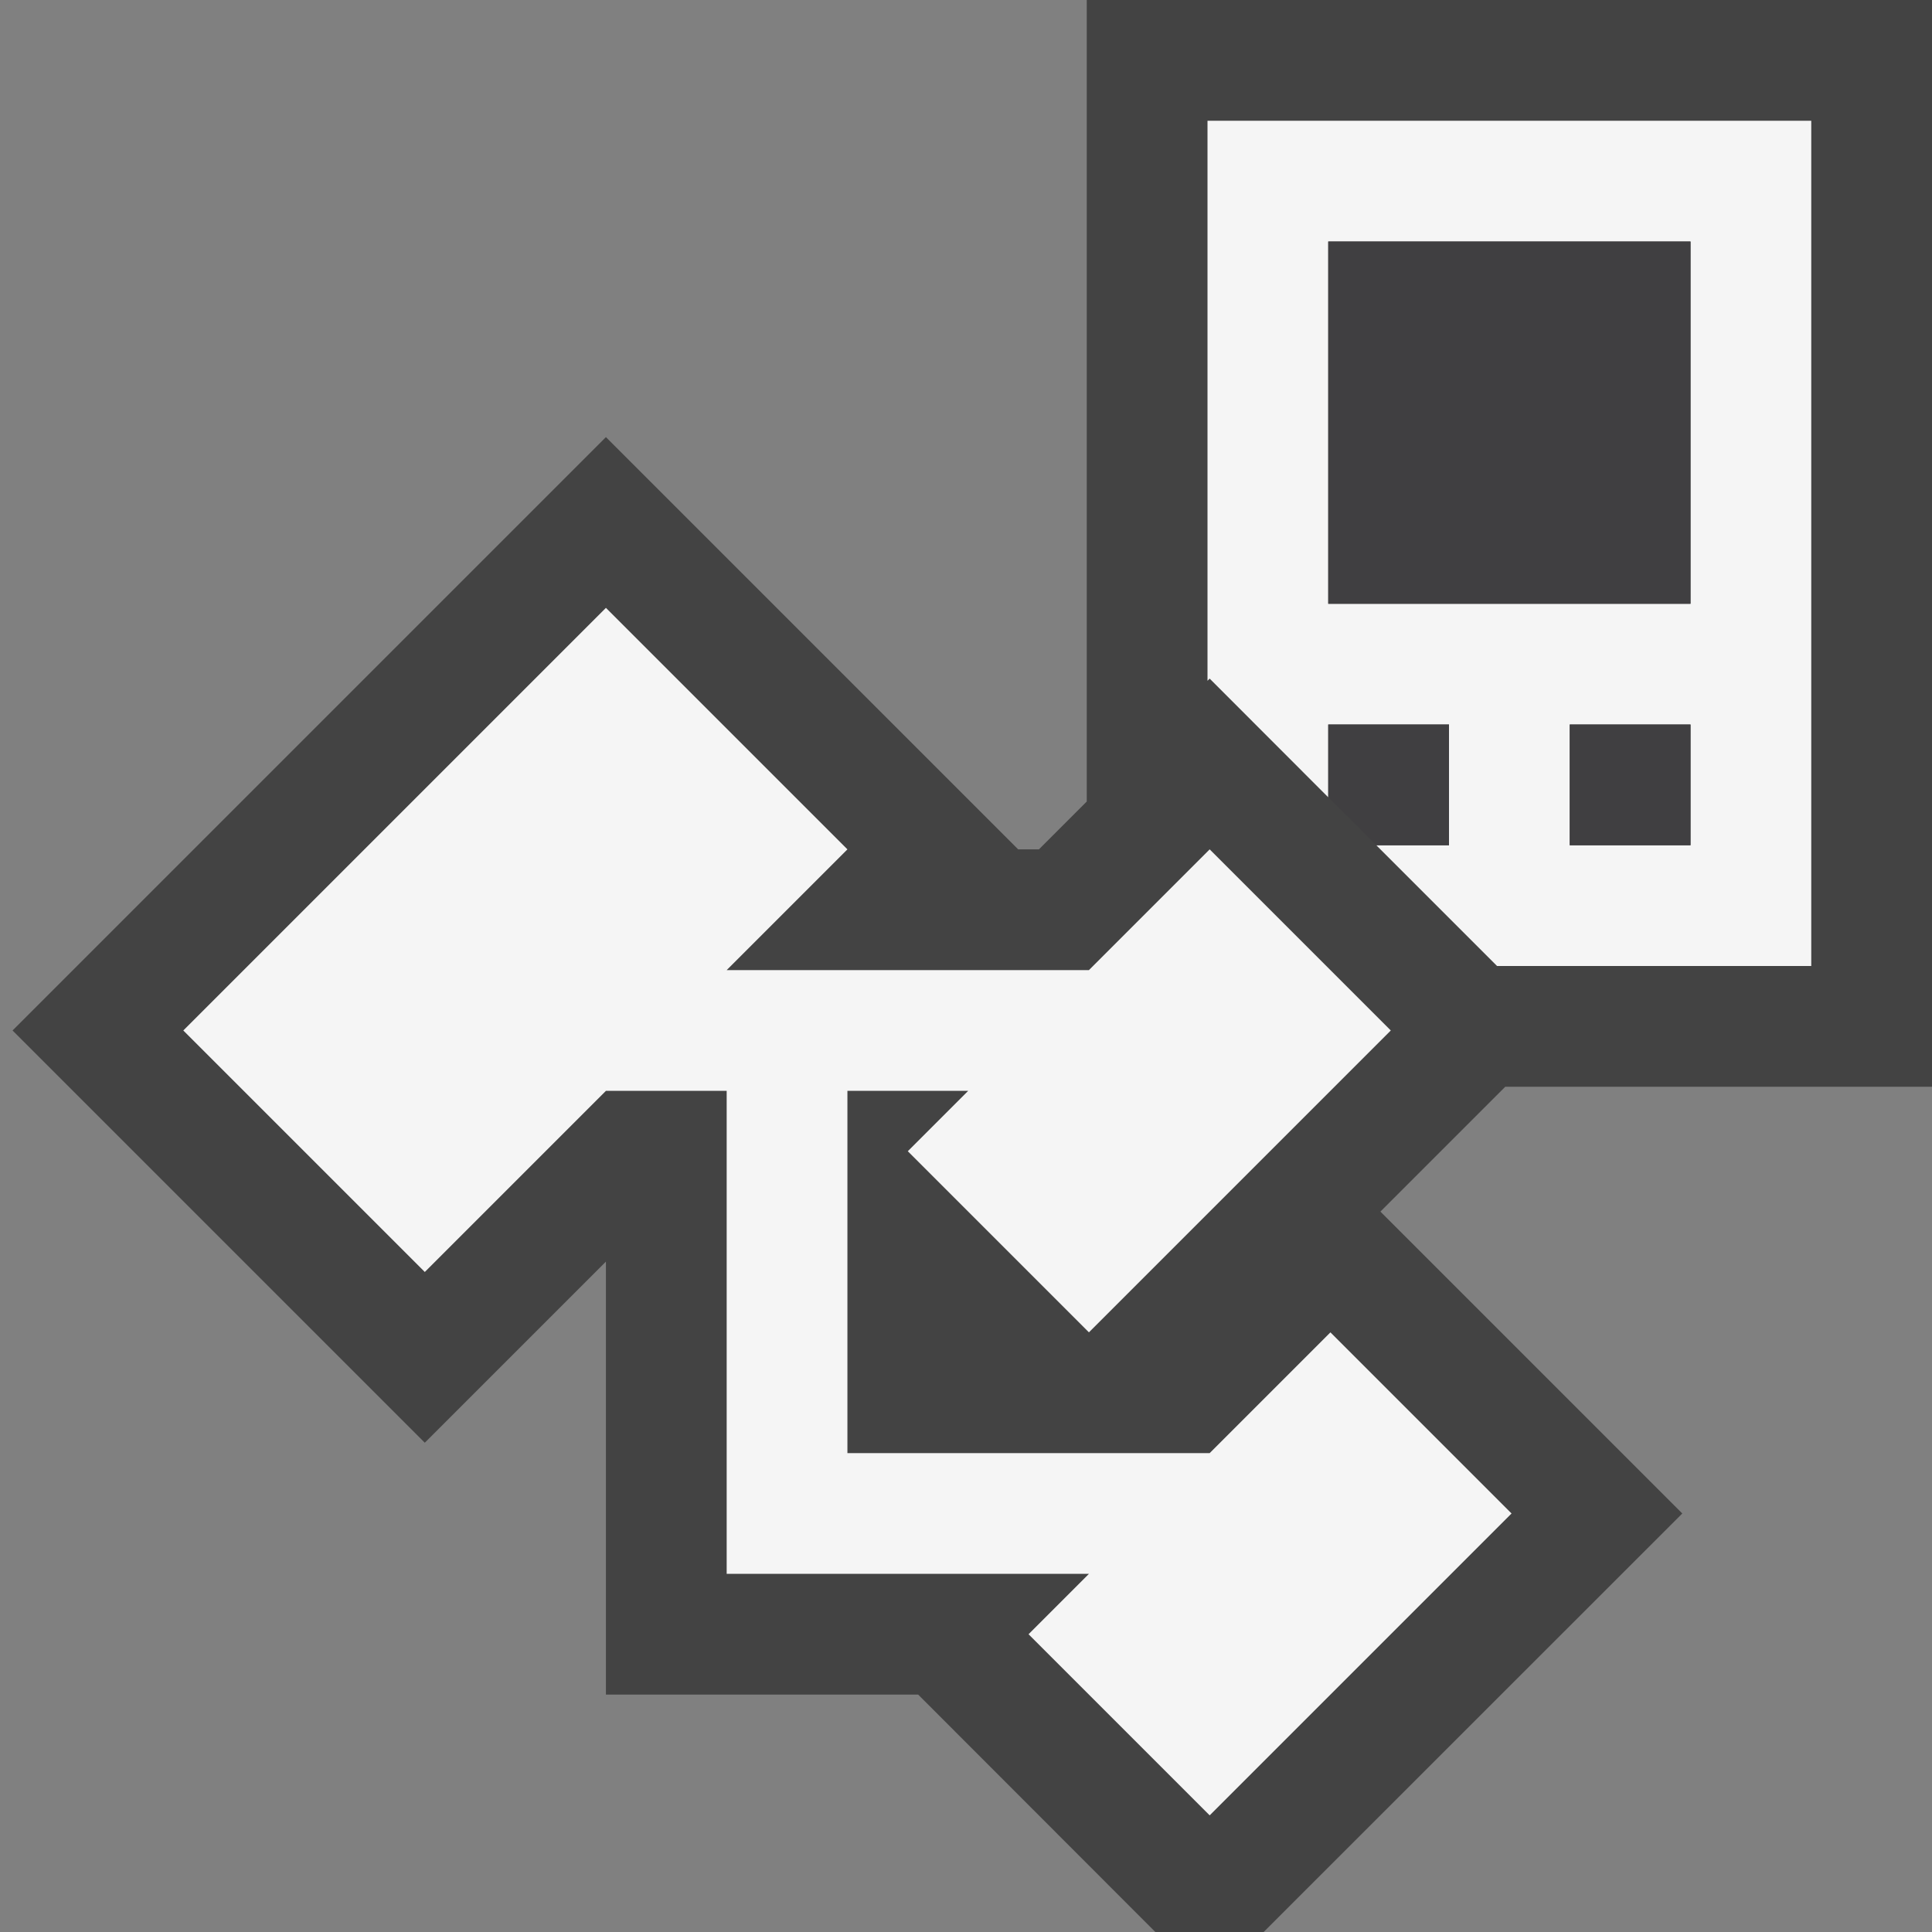<svg xmlns="http://www.w3.org/2000/svg" viewBox="0 0 16 16"><rect x="0" y="0" width="16" height="16" fill="#808080" stroke="none"/><style>.st0{opacity:0}.st0,.st1{fill:#434343}.st2{fill:none}.st3{fill:#f5f5f5}.st4{fill:#403F41}</style><g id="outline"><path class="st0" d="M0 0h16v16H0z"/><path class="st1" d="M16 9V0H9v6.638l-.396.396h-.172L5.018 3.62.104 8.534l3.414 3.414 1.5-1.5v3.586h2.586L9.568 16h.897l3.467-3.466-2.5-2.5L12.466 9z"/></g><g id="icon_x5F_bg"><path class="st2" d="M11 6h1v1h-1zM11 2h3v3h-3zM13 6h1v1h-1z"/><path class="st3" d="M11.018 11.034l-1 1h-3v-3h1l-.5.5 1.5 1.5 2.5-2.5-1.5-1.5-1 1h-3l1-1-2-2-3.5 3.5 2 2 1.5-1.5h1v4h3l-.5.5 1.5 1.5 2.5-2.5zM10 1v4.638l.018-.018.982.983V6h1v1h-.602l1 1H15V1h-5zm4 6h-1V6h1v1zm0-2h-3V2h3v3z"/></g><g id="icon_x5F_fg"><path class="st4" d="M11 2h3v3h-3zM13 6h1v1h-1zM11.398 7H12V6h-1v.603z"/></g></svg>